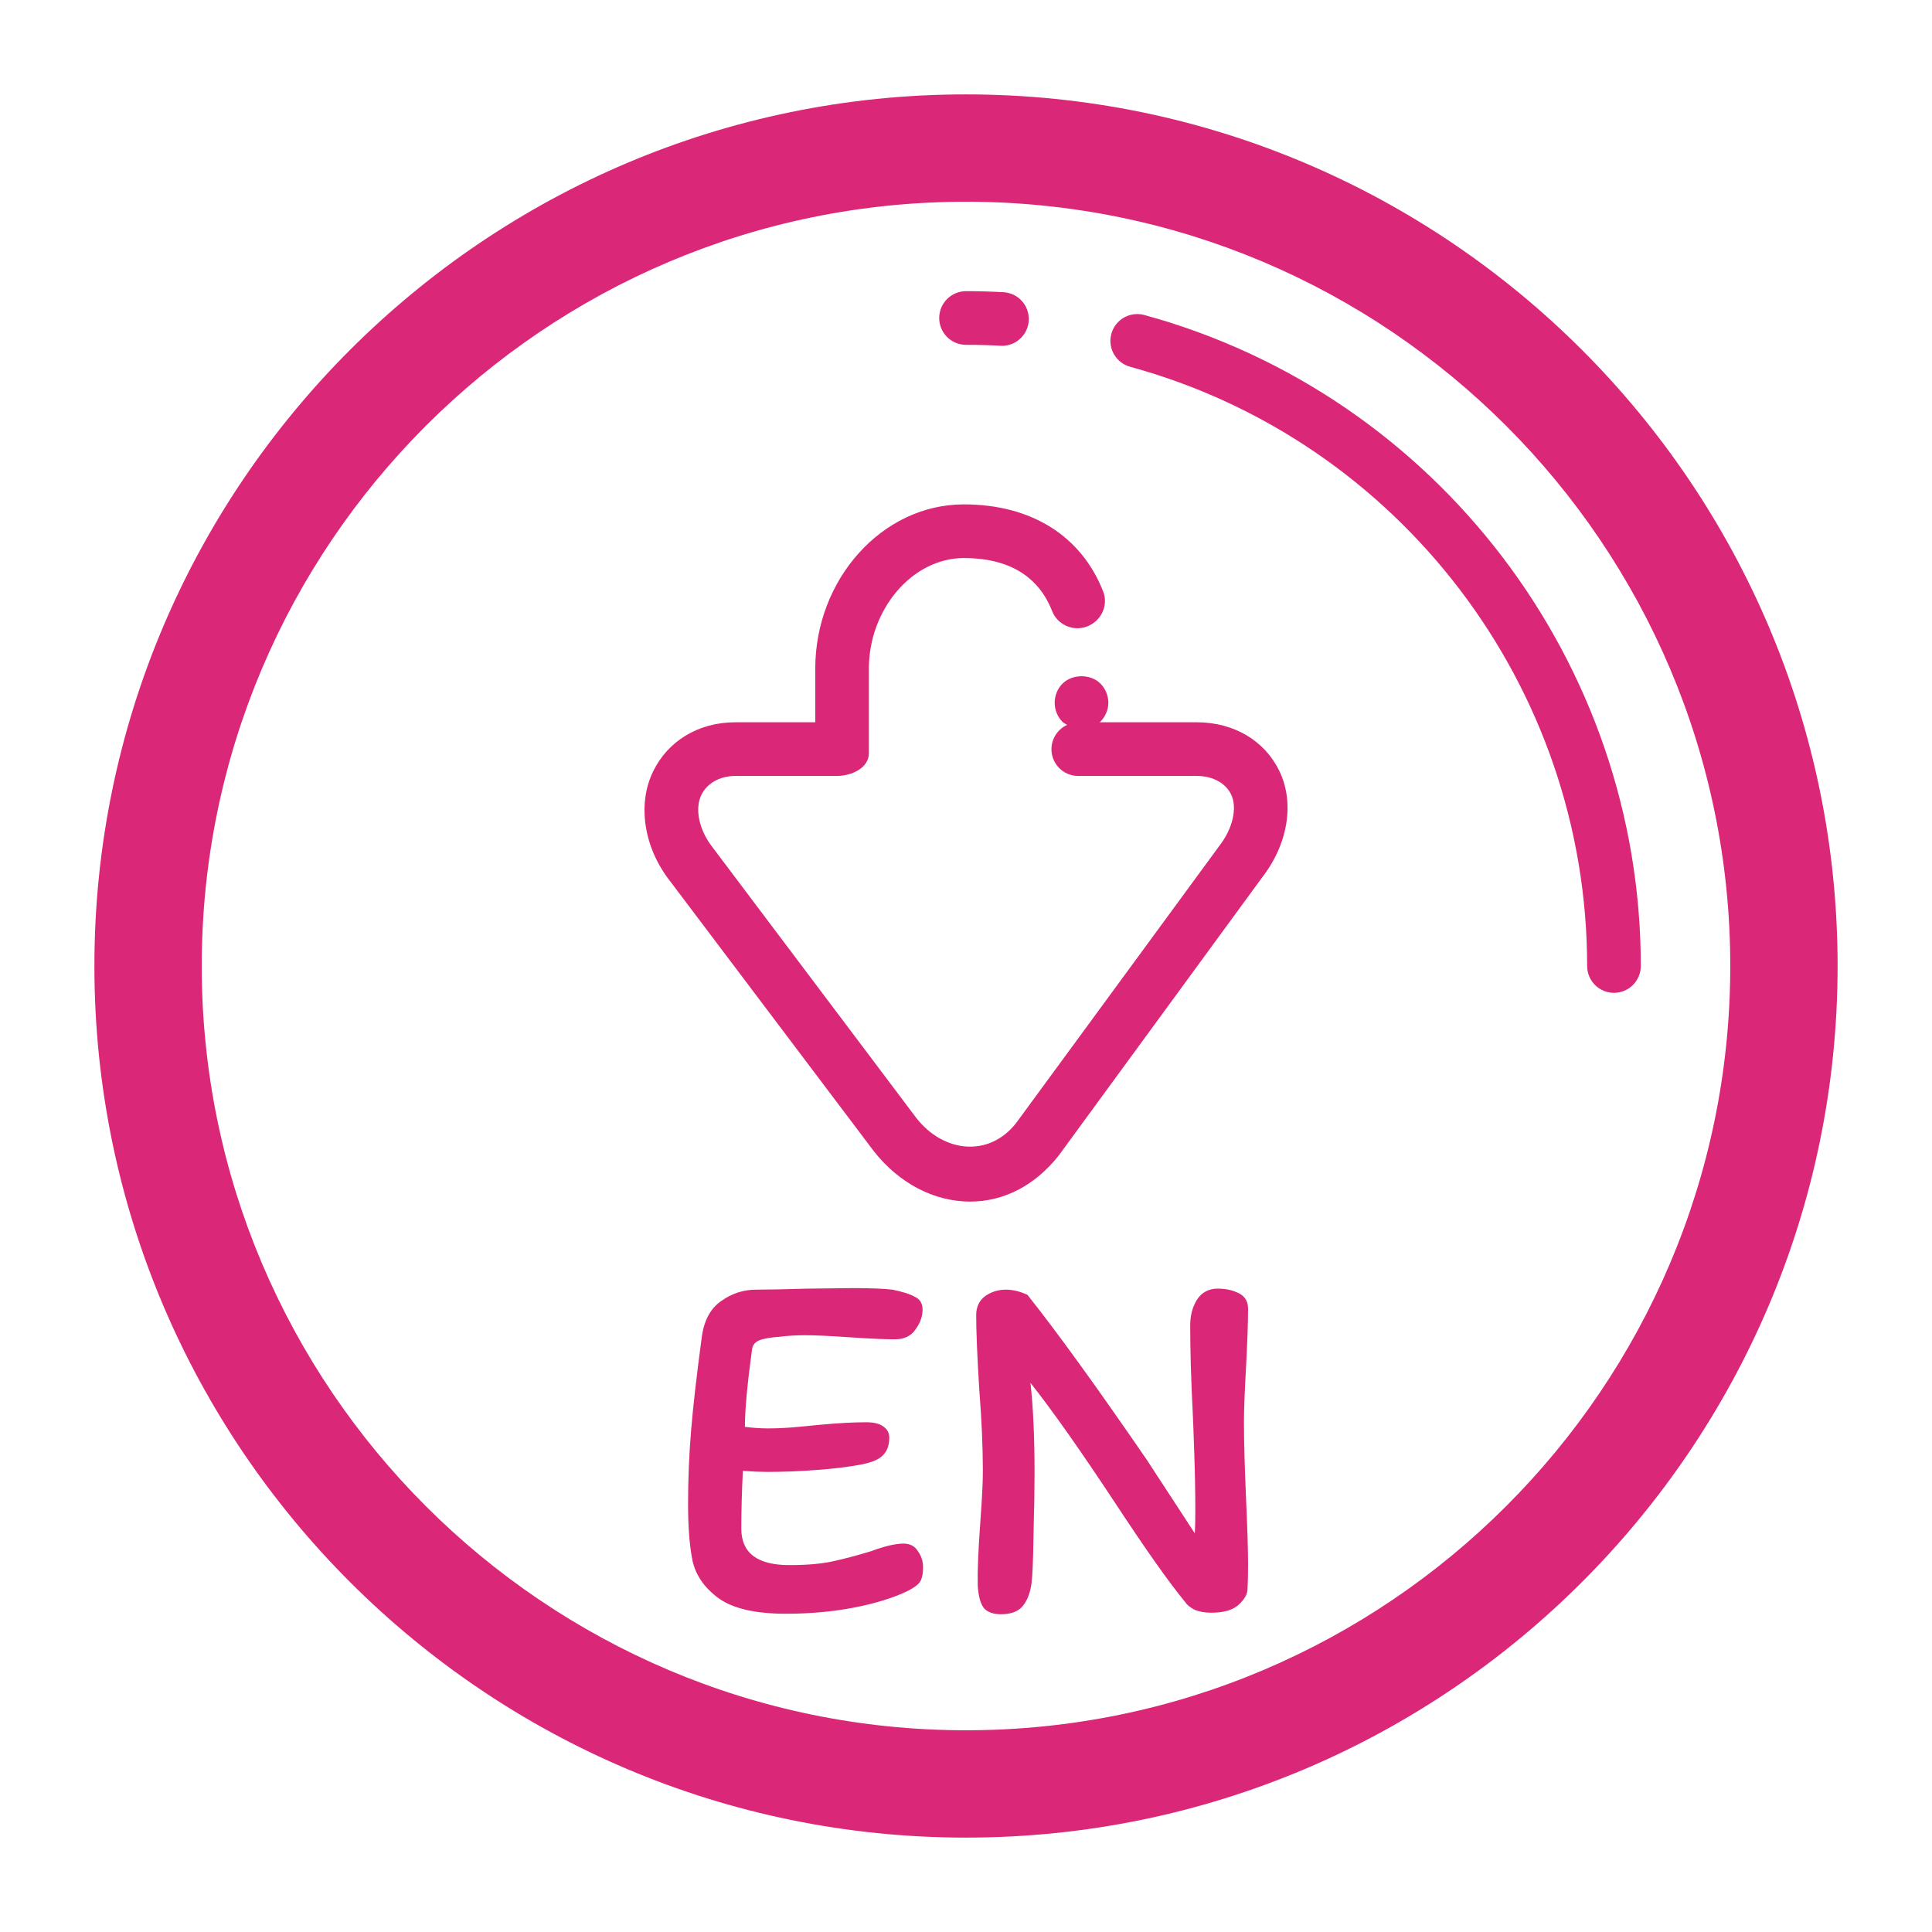 <svg width="200" height="200" viewBox="0 0 200 200" fill="none" xmlns="http://www.w3.org/2000/svg">
<path d="M123.869 74.769H113.825C113.847 74.75 113.881 74.742 113.9 74.719C114.425 74.192 114.736 73.469 114.736 72.747C114.731 72.01 114.441 71.304 113.928 70.775C112.903 69.747 111.014 69.747 109.983 70.775C109.483 71.275 109.181 71.994 109.181 72.747C109.181 73.469 109.458 74.192 109.983 74.719C110.119 74.856 110.303 74.936 110.469 75.039C109.893 75.301 109.423 75.752 109.139 76.319C108.855 76.885 108.774 77.532 108.91 78.151C109.046 78.769 109.389 79.323 109.884 79.719C110.379 80.115 110.994 80.329 111.628 80.325H123.869C125.642 80.325 126.906 81.133 127.439 82.231C128.103 83.592 127.644 85.753 126.194 87.608L105.186 116.261C102.419 119.794 97.717 119.381 94.858 115.733L73.764 87.714C72.358 85.922 71.903 83.733 72.603 82.292C73.153 81.161 74.408 80.325 76.142 80.325H86.622C88.156 80.325 89.947 79.506 89.947 77.969V69.203C89.947 63.114 94.408 57.769 99.786 57.769C103.089 57.769 107.142 58.722 108.919 63.267C109.481 64.692 111.122 65.406 112.558 64.842C113.992 64.283 114.761 62.672 114.203 61.242C111.961 55.506 106.792 52.214 99.775 52.214C91.292 52.214 84.397 59.994 84.397 69.203V74.769H76.142C72.225 74.769 69.117 76.761 67.608 79.861C65.958 83.25 66.642 87.747 69.361 91.208L90.456 119.169C93.058 122.486 96.692 124.389 100.428 124.389C103.95 124.389 107.194 122.681 109.617 119.594L130.625 90.872C133.344 87.4 134.039 83.094 132.433 79.8C130.947 76.739 127.822 74.769 123.869 74.769Z" fill="#DB2777"/>
<path d="M100 9.772C50.25 9.772 9.772 50.247 9.772 100C9.772 149.75 50.25 190.228 100 190.228C149.75 190.228 190.228 149.75 190.228 100C190.228 50.247 149.75 9.772 100 9.772ZM100 179.117C56.375 179.117 20.883 143.625 20.883 100C20.883 56.375 56.375 20.883 100 20.883C143.625 20.883 179.117 56.375 179.117 100C179.117 143.625 143.625 179.117 100 179.117Z" fill="#DB2777"/>
<path d="M118.461 32.608C117.75 32.415 116.992 32.511 116.352 32.876C115.712 33.241 115.243 33.845 115.047 34.556C114.644 36.039 115.519 37.564 116.994 37.969C144.85 45.583 164.3 71.092 164.3 100C164.3 100.737 164.593 101.443 165.114 101.964C165.635 102.485 166.341 102.778 167.078 102.778C167.814 102.778 168.521 102.485 169.042 101.964C169.563 101.443 169.856 100.737 169.856 100C169.856 68.594 148.725 40.883 118.461 32.608ZM100.003 35.697C101.253 35.697 102.502 35.731 103.75 35.8C104.469 35.793 105.158 35.508 105.671 35.003C106.184 34.499 106.481 33.815 106.5 33.096C106.519 32.377 106.259 31.678 105.773 31.148C105.288 30.617 104.615 30.295 103.897 30.25C102.601 30.179 101.304 30.143 100.006 30.142C99.269 30.141 98.562 30.434 98.041 30.954C97.52 31.475 97.227 32.181 97.226 32.918C97.226 33.655 97.518 34.361 98.039 34.883C98.56 35.404 99.266 35.697 100.003 35.697Z" fill="#DB2777"/>
<path d="M93.542 159.792C94.213 159.792 94.708 160.057 95.026 160.587C95.379 161.082 95.556 161.629 95.556 162.23C95.556 162.972 95.432 163.502 95.185 163.82C94.973 164.103 94.549 164.403 93.913 164.721C92.429 165.428 90.592 165.993 88.401 166.417C86.21 166.841 83.861 167.053 81.352 167.053C78.207 167.053 75.893 166.523 74.409 165.463C72.96 164.403 72.059 163.131 71.706 161.647C71.388 160.128 71.229 158.149 71.229 155.711C71.229 153.096 71.335 150.535 71.547 148.026C71.759 145.482 72.13 142.249 72.66 138.327C72.907 136.631 73.579 135.412 74.674 134.67C75.769 133.893 76.971 133.504 78.278 133.504C79.373 133.504 81.158 133.469 83.631 133.398L88.242 133.345C90.15 133.345 91.528 133.398 92.376 133.504C93.436 133.716 94.213 133.963 94.708 134.246C95.238 134.493 95.503 134.935 95.503 135.571C95.503 136.278 95.256 136.967 94.761 137.638C94.302 138.309 93.595 138.645 92.641 138.645C91.546 138.645 89.973 138.574 87.924 138.433C85.875 138.292 84.338 138.221 83.313 138.221C82.43 138.221 81.564 138.274 80.716 138.38C79.727 138.451 79.02 138.574 78.596 138.751C78.172 138.928 77.925 139.228 77.854 139.652C77.359 143.291 77.112 145.977 77.112 147.708C77.925 147.814 78.72 147.867 79.497 147.867C80.486 147.867 81.546 147.814 82.677 147.708C83.808 147.602 84.532 147.531 84.85 147.496C86.723 147.319 88.33 147.231 89.673 147.231C90.45 147.231 91.033 147.372 91.422 147.655C91.846 147.938 92.058 148.326 92.058 148.821C92.058 149.598 91.846 150.199 91.422 150.623C91.033 151.047 90.327 151.365 89.302 151.577C88.065 151.824 86.528 152.019 84.691 152.16C82.889 152.301 81.122 152.372 79.391 152.372C78.79 152.372 77.96 152.337 76.9 152.266C76.794 154.421 76.741 156.418 76.741 158.255C76.741 160.764 78.402 162.018 81.723 162.018C83.49 162.018 84.956 161.894 86.122 161.647C87.288 161.4 88.631 161.046 90.15 160.587C91.563 160.057 92.694 159.792 93.542 159.792ZM123.209 137.214C123.209 136.189 123.439 135.306 123.898 134.564C124.393 133.787 125.117 133.398 126.071 133.398C126.884 133.398 127.608 133.557 128.244 133.875C128.88 134.193 129.198 134.723 129.198 135.465C129.198 136.914 129.128 138.945 128.986 141.56C128.845 144.104 128.774 145.994 128.774 147.231C128.774 149.174 128.845 151.771 128.986 155.022C129.128 158.131 129.198 160.41 129.198 161.859C129.198 163.025 129.181 163.891 129.145 164.456C129.145 165.021 128.827 165.587 128.191 166.152C127.591 166.682 126.654 166.947 125.382 166.947C124.711 166.947 124.128 166.841 123.633 166.629C123.174 166.382 122.856 166.117 122.679 165.834C121.019 163.82 118.598 160.393 115.418 155.552C111.85 150.146 108.935 146.012 106.673 143.15C106.956 145.694 107.097 148.803 107.097 152.478C107.097 154.103 107.062 156.223 106.991 158.838C106.956 161.417 106.885 163.113 106.779 163.926C106.638 164.951 106.32 165.746 105.825 166.311C105.366 166.841 104.624 167.106 103.599 167.106C102.822 167.106 102.239 166.894 101.85 166.47C101.497 166.011 101.285 165.233 101.214 164.138C101.179 162.689 101.267 160.516 101.479 157.619C101.515 157.16 101.568 156.365 101.638 155.234C101.709 154.103 101.744 153.096 101.744 152.213C101.744 149.775 101.621 146.984 101.373 143.839C101.161 140.376 101.055 137.815 101.055 136.154C101.055 135.306 101.356 134.652 101.956 134.193C102.592 133.734 103.317 133.504 104.129 133.504C104.836 133.504 105.578 133.681 106.355 134.034C109.394 137.85 113.51 143.539 118.704 151.1L123.686 158.732C123.722 158.167 123.739 157.372 123.739 156.347C123.739 154.545 123.704 152.602 123.633 150.517C123.563 148.432 123.51 147.019 123.474 146.277C123.298 142.85 123.209 139.829 123.209 137.214Z" fill="#DB2777"/>
</svg>
